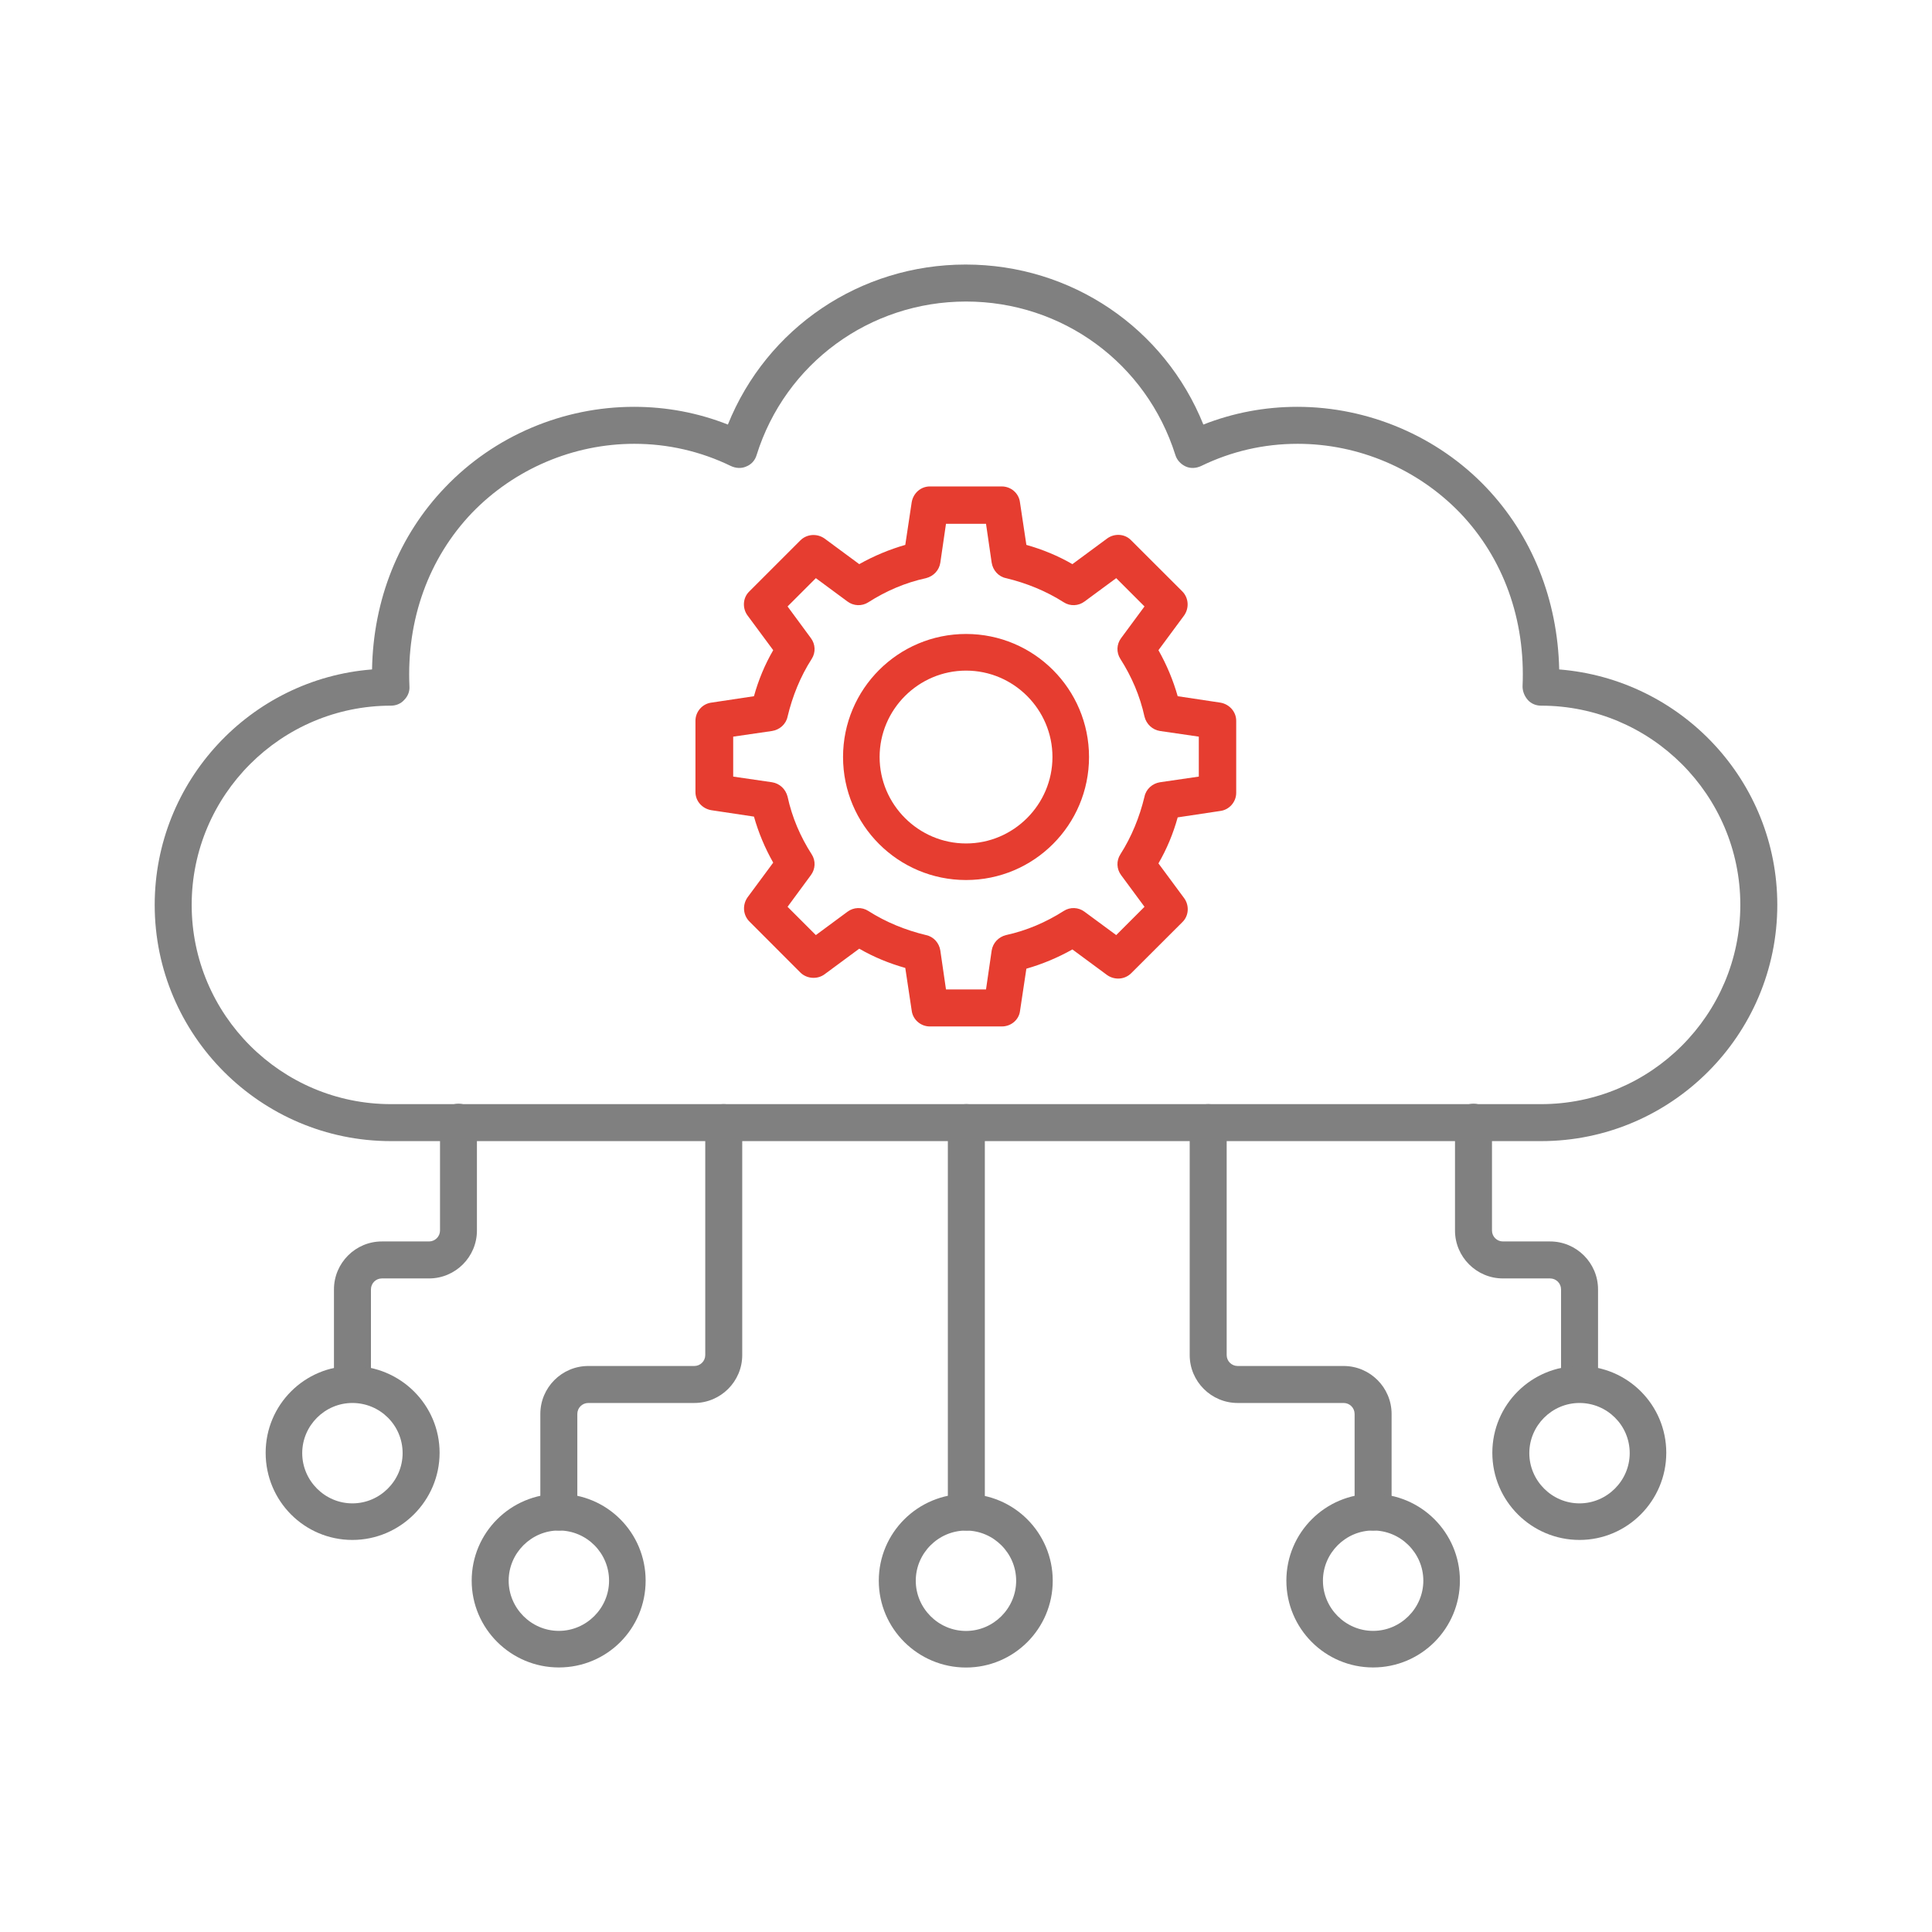 <svg width="28" height="28" viewBox="0 0 28 28" fill="none" xmlns="http://www.w3.org/2000/svg">
<path d="M5.108 20.327C4.96 20.327 4.84 20.207 4.84 20.059V18.687C4.84 18.304 5.152 17.992 5.534 17.992H6.218C6.305 17.992 6.377 17.921 6.377 17.834V16.264C6.377 16.116 6.497 15.996 6.645 15.996C6.792 15.996 6.912 16.116 6.912 16.264V17.834C6.912 18.216 6.601 18.528 6.218 18.528H5.534C5.447 18.528 5.376 18.599 5.376 18.687V20.059C5.376 20.212 5.255 20.327 5.108 20.327Z" fill="#808080"/>
<path d="M5.107 22.318C4.413 22.318 3.85 21.755 3.85 21.055C3.85 20.36 4.413 19.797 5.107 19.797C5.802 19.797 6.371 20.36 6.371 21.055C6.371 21.749 5.802 22.318 5.107 22.318ZM5.107 20.333C4.708 20.333 4.38 20.661 4.38 21.06C4.38 21.459 4.708 21.788 5.107 21.788C5.507 21.788 5.835 21.459 5.835 21.06C5.835 20.655 5.507 20.333 5.107 20.333Z" fill="#808080"/>
<path d="M8.099 22.182C7.951 22.182 7.831 22.061 7.831 21.914V20.492C7.831 20.109 8.143 19.797 8.526 19.797H10.062C10.15 19.797 10.221 19.726 10.221 19.639V16.27C10.221 16.122 10.341 16.002 10.489 16.002C10.636 16.002 10.757 16.122 10.757 16.27V19.639C10.757 20.021 10.445 20.333 10.062 20.333H8.526C8.438 20.333 8.367 20.404 8.367 20.492V21.914C8.367 22.061 8.247 22.182 8.099 22.182Z" fill="#808080"/>
<path d="M8.099 24.166C7.405 24.166 6.836 23.603 6.836 22.908C6.836 22.214 7.399 21.65 8.099 21.65C8.799 21.65 9.357 22.214 9.357 22.908C9.357 23.603 8.799 24.166 8.099 24.166ZM8.099 22.181C7.7 22.181 7.372 22.509 7.372 22.908C7.372 23.307 7.7 23.636 8.099 23.636C8.498 23.636 8.827 23.307 8.827 22.908C8.827 22.509 8.504 22.181 8.099 22.181Z" fill="#808080"/>
<path d="M22.892 20.327C22.744 20.327 22.624 20.207 22.624 20.059V18.687C22.624 18.599 22.552 18.528 22.465 18.528H21.781C21.399 18.528 21.087 18.216 21.087 17.834V16.264C21.087 16.116 21.207 15.996 21.355 15.996C21.503 15.996 21.623 16.116 21.623 16.264V17.834C21.623 17.921 21.694 17.992 21.781 17.992H22.465C22.848 17.992 23.16 18.304 23.16 18.687V20.059C23.16 20.212 23.039 20.327 22.892 20.327Z" fill="#808080"/>
<path d="M22.891 22.318C22.197 22.318 21.628 21.755 21.628 21.055C21.628 20.36 22.191 19.797 22.891 19.797C23.586 19.797 24.149 20.36 24.149 21.055C24.149 21.749 23.586 22.318 22.891 22.318ZM22.891 20.333C22.492 20.333 22.164 20.661 22.164 21.06C22.164 21.459 22.492 21.788 22.891 21.788C23.29 21.788 23.619 21.459 23.619 21.06C23.619 20.655 23.29 20.333 22.891 20.333Z" fill="#808080"/>
<path d="M19.9 22.182C19.752 22.182 19.632 22.061 19.632 21.914V20.492C19.632 20.404 19.561 20.333 19.473 20.333H17.937C17.554 20.333 17.242 20.021 17.242 19.639V16.27C17.242 16.122 17.363 16.002 17.51 16.002C17.658 16.002 17.778 16.122 17.778 16.27V19.639C17.778 19.726 17.849 19.797 17.937 19.797H19.473C19.856 19.797 20.168 20.109 20.168 20.492V21.914C20.163 22.061 20.048 22.182 19.9 22.182Z" fill="#808080"/>
<path d="M19.9 24.166C19.206 24.166 18.643 23.603 18.643 22.908C18.643 22.214 19.206 21.65 19.9 21.65C20.595 21.65 21.158 22.214 21.158 22.908C21.158 23.603 20.595 24.166 19.9 24.166ZM19.9 22.181C19.501 22.181 19.173 22.509 19.173 22.908C19.173 23.307 19.501 23.636 19.9 23.636C20.3 23.636 20.628 23.307 20.628 22.908C20.628 22.509 20.3 22.181 19.9 22.181Z" fill="#808080"/>
<path d="M14 24.167C13.305 24.167 12.736 23.604 12.736 22.909C12.736 22.215 13.3 21.651 14 21.651C14.694 21.651 15.257 22.215 15.257 22.909C15.257 23.604 14.694 24.167 14 24.167ZM14 22.182C13.6 22.182 13.272 22.51 13.272 22.909C13.272 23.308 13.6 23.637 14 23.637C14.399 23.637 14.727 23.308 14.727 22.909C14.727 22.51 14.399 22.182 14 22.182Z" fill="#808080"/>
<path d="M14.005 22.182C13.858 22.182 13.737 22.061 13.737 21.914V16.27C13.737 16.122 13.858 16.002 14.005 16.002C14.153 16.002 14.273 16.122 14.273 16.27V21.908C14.273 22.061 14.153 22.182 14.005 22.182Z" fill="#808080"/>
<path d="M22.334 16.538H5.666C3.779 16.538 2.242 15.001 2.242 13.114C2.242 11.321 3.631 9.839 5.392 9.702C5.409 8.69 5.78 7.761 6.453 7.061C7.164 6.317 8.159 5.896 9.188 5.896C9.663 5.896 10.117 5.983 10.549 6.153C11.113 4.753 12.463 3.834 13.995 3.834C15.526 3.834 16.877 4.753 17.44 6.153C17.872 5.983 18.331 5.896 18.802 5.896C19.83 5.896 20.831 6.322 21.536 7.061C22.203 7.761 22.575 8.69 22.597 9.702C24.369 9.844 25.758 11.321 25.758 13.114C25.758 15.001 24.221 16.538 22.334 16.538ZM9.193 6.432C8.307 6.432 7.454 6.798 6.841 7.432C6.213 8.089 5.89 8.98 5.934 9.948C5.939 10.019 5.912 10.09 5.857 10.145C5.808 10.2 5.737 10.227 5.666 10.227C4.074 10.227 2.778 11.523 2.778 13.114C2.778 14.706 4.074 16.002 5.666 16.002H22.334C23.926 16.002 25.222 14.706 25.222 13.114C25.222 11.523 23.926 10.227 22.334 10.227C22.263 10.227 22.192 10.2 22.143 10.145C22.094 10.09 22.066 10.019 22.066 9.948C22.11 8.98 21.788 8.089 21.159 7.432C20.546 6.798 19.693 6.432 18.807 6.432C18.315 6.432 17.845 6.541 17.407 6.754C17.336 6.787 17.254 6.793 17.183 6.76C17.112 6.727 17.057 6.667 17.035 6.596C16.614 5.261 15.395 4.37 14 4.37C12.605 4.37 11.38 5.267 10.965 6.596C10.943 6.672 10.888 6.732 10.817 6.76C10.746 6.793 10.664 6.787 10.593 6.754C10.155 6.541 9.68 6.432 9.193 6.432Z" fill="#808080"/>
<path d="M14.52 14.876H13.475C13.344 14.876 13.229 14.777 13.213 14.646L13.12 14.028C12.885 13.962 12.66 13.869 12.453 13.749L11.949 14.121C11.845 14.197 11.692 14.187 11.599 14.094L10.861 13.355C10.768 13.262 10.757 13.115 10.834 13.005L11.206 12.502C11.085 12.289 10.992 12.065 10.927 11.835L10.309 11.742C10.178 11.72 10.079 11.611 10.079 11.479V10.446C10.079 10.315 10.178 10.2 10.309 10.183L10.927 10.09C10.992 9.855 11.085 9.631 11.206 9.423L10.834 8.92C10.757 8.816 10.763 8.663 10.861 8.57L11.599 7.832C11.692 7.739 11.84 7.728 11.949 7.804L12.453 8.176C12.666 8.056 12.89 7.963 13.12 7.897L13.213 7.279C13.235 7.148 13.344 7.05 13.475 7.05H14.52C14.651 7.05 14.766 7.148 14.782 7.279L14.875 7.897C15.11 7.963 15.335 8.056 15.542 8.176L16.046 7.804C16.149 7.728 16.302 7.733 16.395 7.832L17.134 8.57C17.227 8.663 17.238 8.811 17.161 8.92L16.789 9.423C16.91 9.637 17.003 9.861 17.068 10.09L17.686 10.183C17.817 10.205 17.916 10.315 17.916 10.446V11.49C17.916 11.622 17.817 11.736 17.686 11.753L17.068 11.846C17.003 12.081 16.91 12.305 16.789 12.513L17.161 13.016C17.238 13.12 17.232 13.273 17.134 13.366L16.395 14.104C16.302 14.197 16.155 14.208 16.046 14.132L15.542 13.76C15.329 13.88 15.105 13.973 14.875 14.039L14.782 14.657C14.766 14.777 14.656 14.876 14.52 14.876ZM13.71 14.34H14.29L14.372 13.776C14.389 13.667 14.47 13.579 14.58 13.552C14.881 13.486 15.16 13.366 15.417 13.202C15.51 13.142 15.63 13.148 15.717 13.213L16.177 13.552L16.587 13.142L16.248 12.683C16.182 12.595 16.177 12.475 16.237 12.382C16.401 12.125 16.516 11.84 16.587 11.545C16.609 11.436 16.702 11.354 16.811 11.337L17.374 11.255V10.676L16.811 10.594C16.702 10.577 16.614 10.495 16.587 10.386C16.521 10.085 16.401 9.806 16.237 9.549C16.177 9.456 16.182 9.336 16.248 9.248L16.587 8.789L16.177 8.379L15.717 8.718C15.63 8.783 15.51 8.789 15.417 8.729C15.16 8.565 14.875 8.45 14.58 8.379C14.47 8.357 14.389 8.264 14.372 8.154L14.29 7.591H13.71L13.628 8.154C13.612 8.264 13.53 8.351 13.421 8.379C13.12 8.444 12.841 8.565 12.584 8.729C12.491 8.789 12.37 8.783 12.283 8.718L11.824 8.379L11.414 8.789L11.752 9.248C11.818 9.336 11.824 9.456 11.764 9.549C11.599 9.806 11.485 10.09 11.414 10.386C11.392 10.495 11.299 10.577 11.189 10.594L10.626 10.676V11.255L11.189 11.337C11.299 11.354 11.386 11.436 11.414 11.545C11.479 11.846 11.599 12.125 11.764 12.382C11.824 12.475 11.818 12.595 11.752 12.683L11.414 13.142L11.824 13.552L12.283 13.213C12.37 13.148 12.491 13.142 12.584 13.202C12.841 13.366 13.125 13.481 13.421 13.552C13.53 13.574 13.612 13.667 13.628 13.776L13.71 14.34Z" fill="#E63D30"/>
<path d="M14.001 12.754C13.016 12.754 12.218 11.956 12.218 10.971C12.218 9.987 13.016 9.188 14.001 9.188C14.985 9.188 15.783 9.987 15.783 10.971C15.783 11.956 14.985 12.754 14.001 12.754ZM14.001 9.719C13.312 9.719 12.748 10.282 12.748 10.971C12.748 11.66 13.312 12.224 14.001 12.224C14.69 12.224 15.253 11.66 15.253 10.971C15.253 10.282 14.69 9.719 14.001 9.719Z" fill="#E63D30"/>
</svg>
